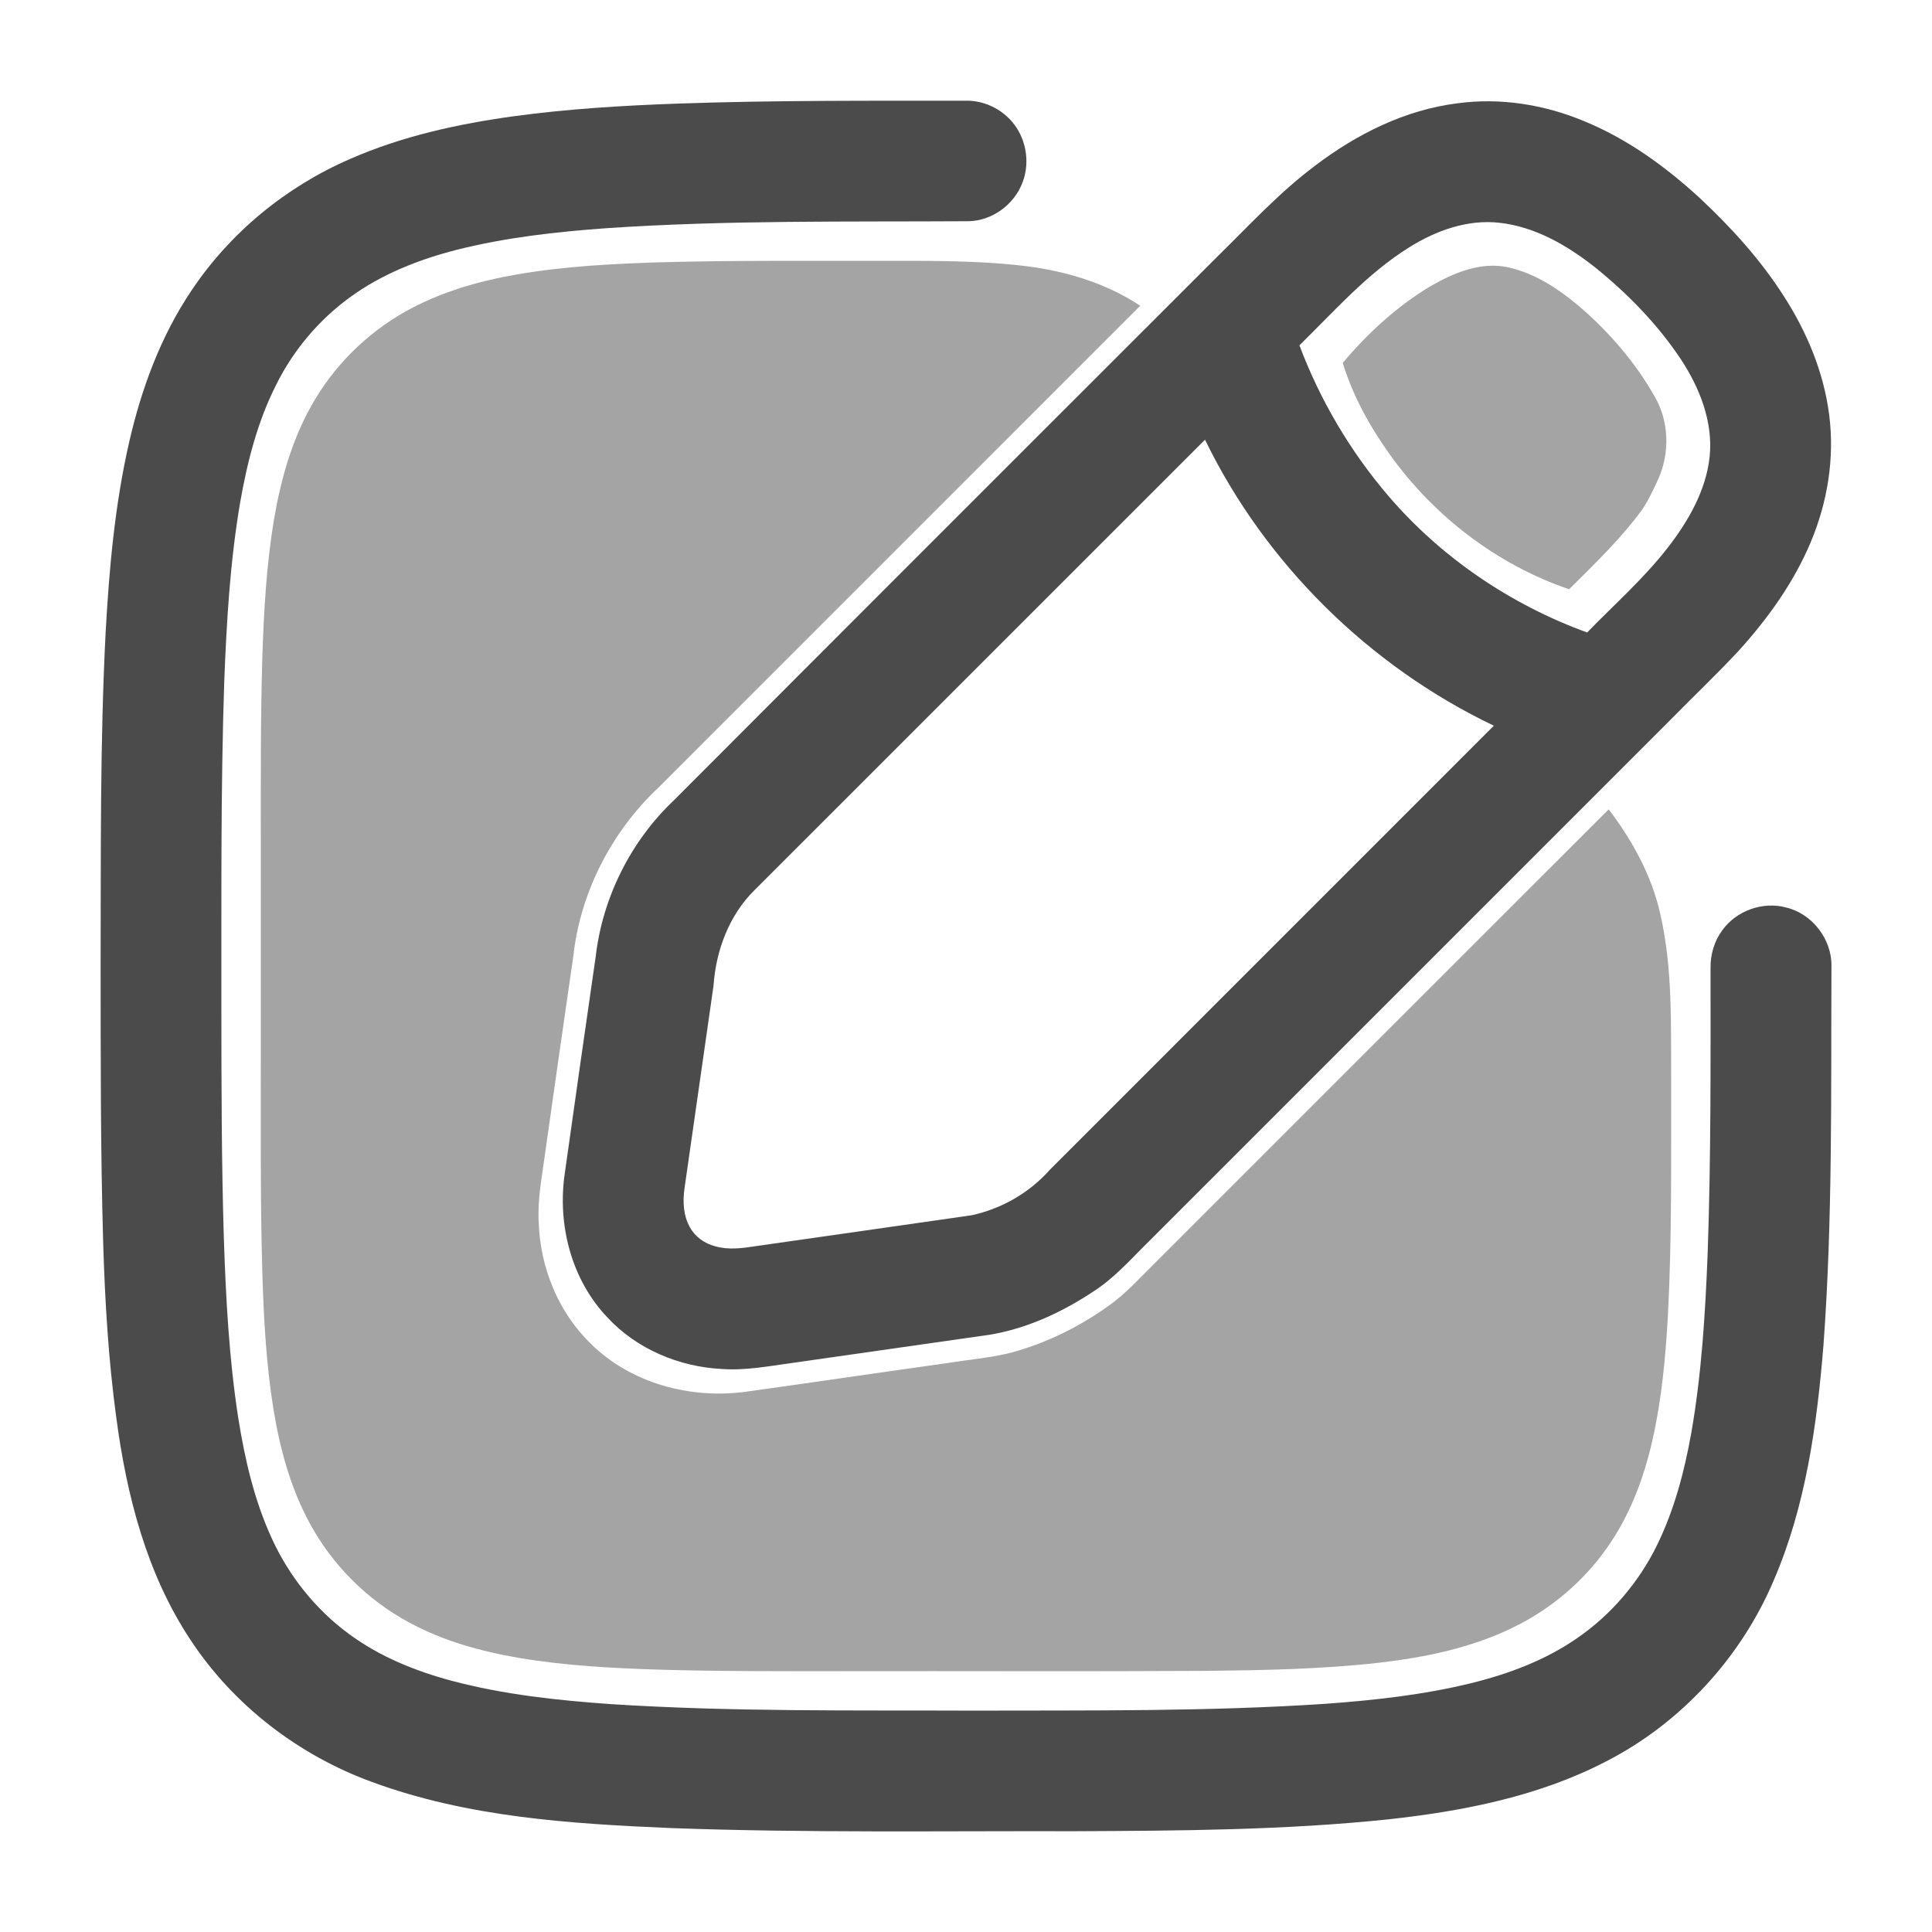 <svg width="24" height="24" viewBox="0 0 24 24" fill="none" xmlns="http://www.w3.org/2000/svg">
<path d="M8.416 1.287C9.61 1.245 10.805 1.252 11.999 1.251C12.249 1.246 12.495 1.38 12.63 1.59C12.757 1.787 12.787 2.045 12.703 2.264C12.602 2.539 12.326 2.743 12.032 2.748C10.531 2.757 9.028 2.733 7.53 2.835C6.906 2.88 6.281 2.95 5.674 3.103C5.205 3.223 4.744 3.404 4.35 3.691C3.961 3.973 3.643 4.351 3.43 4.781C3.199 5.237 3.072 5.737 2.984 6.237C2.859 6.97 2.815 7.714 2.786 8.456C2.74 9.827 2.752 11.199 2.75 12.57C2.751 13.511 2.752 14.452 2.781 15.392C2.806 16.136 2.846 16.881 2.96 17.617C3.041 18.123 3.157 18.63 3.371 19.099C3.584 19.57 3.916 19.99 4.334 20.297C4.714 20.578 5.159 20.759 5.614 20.88C6.258 21.051 6.923 21.122 7.586 21.169C9.086 21.266 10.588 21.244 12.089 21.25C13.55 21.246 15.012 21.262 16.47 21.165C17.075 21.121 17.681 21.054 18.271 20.91C18.739 20.795 19.2 20.623 19.597 20.346C20.016 20.057 20.356 19.657 20.581 19.201C20.797 18.762 20.923 18.285 21.009 17.805C21.138 17.067 21.184 16.318 21.213 15.57C21.255 14.39 21.249 13.21 21.249 12.029C21.246 11.861 21.294 11.692 21.395 11.556C21.569 11.313 21.898 11.195 22.187 11.273C22.512 11.35 22.757 11.668 22.751 12.002C22.744 13.571 22.767 15.142 22.652 16.708C22.571 17.702 22.432 18.709 22.034 19.632C21.628 20.589 20.884 21.401 19.959 21.877C19.122 22.314 18.181 22.498 17.251 22.6C15.955 22.736 14.65 22.742 13.349 22.748C11.678 22.744 10.008 22.77 8.338 22.709C7.086 22.656 5.809 22.574 4.623 22.137C3.711 21.805 2.902 21.185 2.367 20.372C1.821 19.551 1.572 18.573 1.444 17.606C1.347 16.891 1.304 16.17 1.282 15.449C1.248 14.289 1.251 13.129 1.25 11.969C1.254 10.599 1.242 9.228 1.312 7.86C1.356 7.063 1.427 6.265 1.606 5.486C1.758 4.825 1.997 4.176 2.378 3.61C2.858 2.89 3.553 2.32 4.346 1.976C4.994 1.691 5.691 1.539 6.389 1.443C7.061 1.352 7.739 1.311 8.416 1.287Z" fill="#4B4B4B"/>
<path d="M18.107 1.283C18.638 1.211 19.183 1.299 19.676 1.504C20.214 1.724 20.691 2.07 21.117 2.462C21.506 2.826 21.868 3.224 22.156 3.674C22.445 4.121 22.656 4.625 22.723 5.156C22.792 5.693 22.701 6.244 22.491 6.741C22.279 7.242 21.957 7.69 21.592 8.091C21.312 8.391 21.014 8.673 20.727 8.966C18.576 11.116 16.426 13.267 14.276 15.417C14.059 15.629 13.858 15.862 13.602 16.03C13.176 16.316 12.693 16.536 12.179 16.597C11.397 16.708 10.616 16.82 9.834 16.932C9.547 16.971 9.259 17.027 8.968 17.006C8.437 16.98 7.909 16.759 7.545 16.365C7.097 15.896 6.922 15.21 7.016 14.576C7.142 13.678 7.27 12.781 7.4 11.883C7.485 11.147 7.838 10.444 8.377 9.936C10.619 7.688 12.865 5.445 15.11 3.2C15.509 2.809 15.888 2.394 16.337 2.058C16.854 1.665 17.457 1.363 18.107 1.283ZM17.503 3.074C16.983 3.399 16.576 3.864 16.142 4.29C16.398 4.97 16.772 5.605 17.244 6.157C17.901 6.926 18.766 7.511 19.716 7.857C20.055 7.508 20.422 7.185 20.72 6.8C20.975 6.471 21.193 6.092 21.238 5.672C21.282 5.242 21.115 4.821 20.883 4.467C20.592 4.029 20.22 3.648 19.812 3.319C19.469 3.049 19.074 2.819 18.633 2.768C18.234 2.721 17.837 2.864 17.503 3.074ZM9.375 11.055C9.059 11.367 8.894 11.803 8.864 12.242C8.744 13.082 8.623 13.922 8.503 14.763C8.48 14.927 8.488 15.104 8.573 15.25C8.638 15.367 8.755 15.448 8.883 15.481C9.048 15.53 9.222 15.506 9.389 15.48C10.281 15.352 11.174 15.226 12.066 15.097C12.438 15.018 12.786 14.819 13.038 14.535C14.877 12.694 16.718 10.855 18.557 9.015C17.01 8.276 15.719 7.004 14.969 5.462C13.104 7.325 11.241 9.191 9.375 11.055Z" fill="#4B4B4B"/>
<path opacity="0.5" d="M6.423 3.409C7.026 3.305 7.638 3.275 8.248 3.257C9.119 3.234 9.989 3.242 10.86 3.24C11.469 3.241 12.08 3.231 12.686 3.299C13.207 3.357 13.725 3.507 14.164 3.798C12.172 5.791 10.179 7.783 8.186 9.777C7.602 10.324 7.21 11.079 7.122 11.877C7.002 12.708 6.882 13.54 6.765 14.372C6.729 14.64 6.676 14.909 6.692 15.181C6.709 15.741 6.933 16.299 7.339 16.692C7.836 17.184 8.572 17.38 9.256 17.29C10.097 17.173 10.937 17.049 11.778 16.931C12.049 16.887 12.325 16.867 12.591 16.795C13.012 16.676 13.411 16.48 13.766 16.225C13.988 16.07 14.167 15.866 14.359 15.678C16.235 13.803 18.108 11.928 19.984 10.054C20.277 10.44 20.517 10.875 20.624 11.351C20.78 12.026 20.755 12.723 20.76 13.411C20.758 14.391 20.77 15.372 20.719 16.352C20.689 16.867 20.642 17.383 20.528 17.887C20.42 18.366 20.243 18.835 19.957 19.236C19.662 19.652 19.261 19.991 18.802 20.214C18.281 20.471 17.705 20.588 17.132 20.655C16.424 20.735 15.711 20.748 14.999 20.756C13.479 20.765 11.96 20.757 10.441 20.76C9.69 20.76 8.939 20.763 8.188 20.741C7.607 20.723 7.025 20.692 6.452 20.596C5.976 20.515 5.504 20.385 5.079 20.153C4.561 19.874 4.128 19.441 3.848 18.923C3.61 18.486 3.478 18 3.398 17.512C3.305 16.94 3.275 16.36 3.258 15.781C3.233 14.901 3.241 14.021 3.24 13.14C3.24 12.26 3.24 11.38 3.24 10.5C3.24 9.729 3.236 8.959 3.258 8.189C3.277 7.606 3.308 7.022 3.405 6.447C3.488 5.959 3.624 5.473 3.868 5.04C4.14 4.552 4.551 4.143 5.038 3.869C5.465 3.63 5.942 3.492 6.423 3.409Z" fill="#4B4B4B"/>
<path opacity="0.5" d="M17.772 3.554C18.058 3.39 18.391 3.249 18.727 3.319C19.107 3.401 19.432 3.638 19.718 3.893C20.043 4.191 20.333 4.534 20.551 4.919C20.736 5.23 20.746 5.63 20.597 5.957C20.537 6.084 20.479 6.214 20.4 6.33C20.135 6.693 19.809 7.004 19.492 7.32C18.6 7.016 17.818 6.417 17.27 5.653C17.019 5.303 16.806 4.921 16.68 4.508C16.992 4.137 17.355 3.804 17.772 3.554Z" fill="#4B4B4B"/>
</svg>
